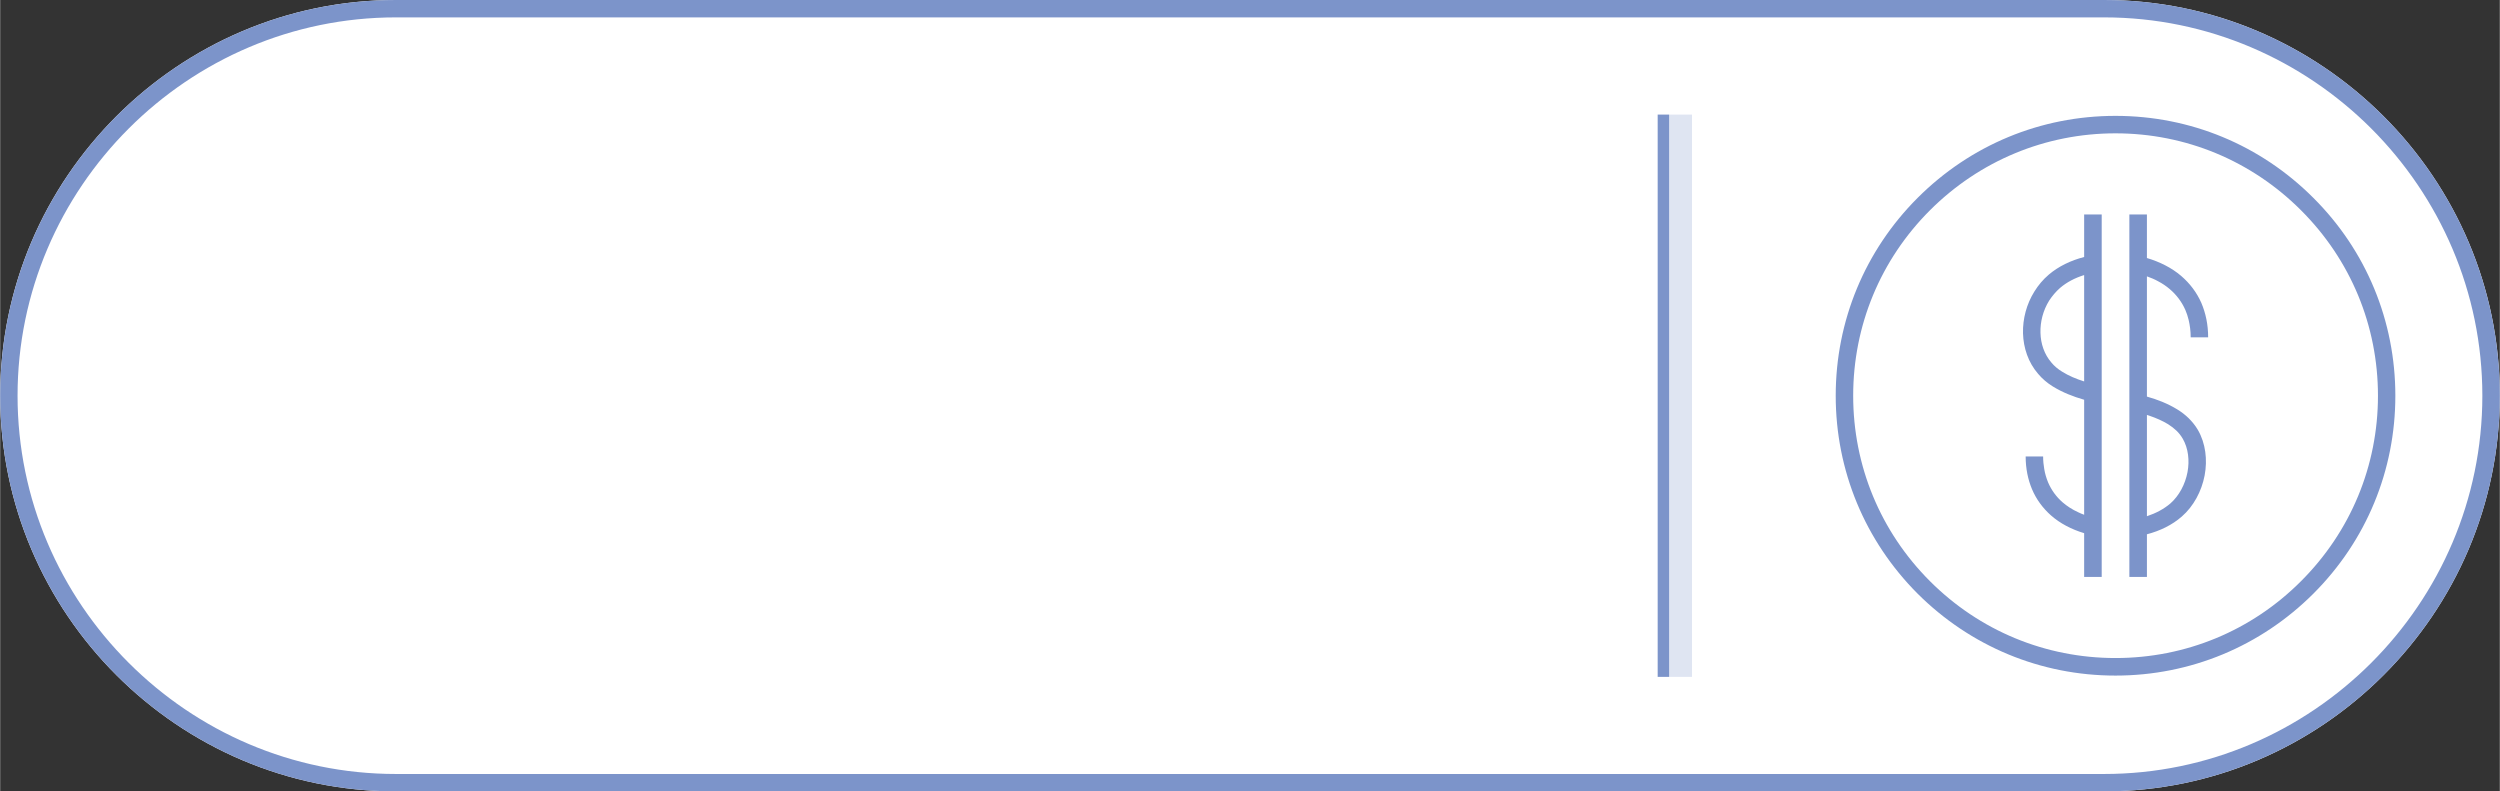 <?xml version="1.0" encoding="UTF-8"?>
<!DOCTYPE svg PUBLIC "-//W3C//DTD SVG 1.1//EN" "http://www.w3.org/Graphics/SVG/1.1/DTD/svg11.dtd">
<!-- Creator: CorelDRAW X7 -->
<svg xmlns="http://www.w3.org/2000/svg" xml:space="preserve" width="2.919in" height="0.924in" version="1.1" style="shape-rendering:geometricPrecision; text-rendering:geometricPrecision; image-rendering:optimizeQuality; fill-rule:evenodd; clip-rule:evenodd"
viewBox="0 0 29189 9241"
 xmlns:xlink="http://www.w3.org/1999/xlink">
 <rect x="0" y="0" width="29189" height="9241" fill="#333333" stroke="none"/>
 <defs>
  <style type="text/css">
   <![CDATA[
    .fil1 {fill:#7C94CA}
    .fil2 {fill:#DFE5F2}
    .fil0 {fill:white}
    .fil3 {fill:#7C94CA;fill-rule:nonzero}
   ]]>
  </style>
 </defs>
 <g id="Layer_x0020_1">
  <g id="_2555813742784">
   <path class="fil0" d="M24568 0l-19947 0c-2542,0 -4621,2079 -4621,4620l0 1c0,2541 2079,4620 4621,4620l19947 0c2541,0 4621,-2079 4621,-4620l0 -1c0,-2541 -2080,-4620 -4621,-4620z"/>
   <path class="fil1" d="M24568 203l-19947 0c-1215,0 -2319,497 -3120,1298 -801,801 -1298,1905 -1298,3120l0 0c0,1215 497,2319 1298,3119 801,801 1905,1298 3120,1298l19947 0c1214,0 2319,-497 3120,-1298 800,-800 1297,-1904 1297,-3119l0 0c0,-1215 -497,-2319 -1297,-3120 -801,-801 -1906,-1298 -3120,-1298zm0 -203l-19947 0c-2542,0 -4621,2079 -4621,4621l0 0c0,2541 2079,4620 4621,4620l19947 0c2541,0 4621,-2079 4621,-4620l0 0c0,-2542 -2080,-4621 -4621,-4621z"/>
   <polygon class="fil2" points="19756,1338 19489,1338 19489,7904 19756,7904 "/>
   <polygon class="fil1" points="19355,1338 19489,1338 19489,7904 19355,7904 "/>
   <path class="fil3" d="M24540 6737l-205 0 0 -511c-147,-44 -282,-114 -389,-209 -93,-83 -169,-184 -220,-305 -47,-112 -74,-240 -74,-382l204 0c0,51 5,101 13,146 9,56 25,108 45,157 39,91 96,168 166,230 54,47 116,87 184,118 22,11 46,21 71,30l0 -1343c-129,-37 -254,-86 -367,-156 -66,-41 -123,-90 -170,-146 -116,-134 -172,-303 -177,-474 -4,-169 41,-341 133,-488 45,-73 101,-140 168,-197 114,-97 258,-166 413,-206l0 -497 205 0 0 4233zm323 -4233l205 0 0 509c151,45 289,114 400,209 100,86 181,191 236,316 50,118 79,251 79,401l-204 0c0,-74 -9,-142 -24,-204 -10,-41 -22,-79 -38,-115 -42,-96 -104,-177 -181,-243 -42,-36 -88,-67 -138,-93 -41,-23 -85,-41 -130,-57l0 1404c127,36 246,83 355,150 49,30 93,64 133,103 41,41 77,85 107,136 91,157 113,350 79,531 -35,185 -129,361 -267,481 -113,99 -254,167 -407,207l0 498 -205 0 0 -4233zm-528 1950l0 -1242c-106,33 -203,83 -281,150 -49,43 -92,94 -128,149 -70,113 -105,247 -101,376 3,126 44,250 128,347 33,40 74,75 123,105 78,49 166,86 259,115l0 0zm736 1573c102,-34 195,-83 271,-148 102,-90 173,-223 200,-366 25,-135 10,-277 -56,-391 -20,-34 -44,-65 -72,-92 -28,-27 -62,-53 -98,-76 -66,-40 -139,-72 -215,-98 -11,-4 -22,-8 -33,-11l0 1183 3 -1zm-370 -4674c874,0 1694,340 2311,958 618,616 957,1438 957,2310 0,873 -339,1693 -957,2311 -617,616 -1437,957 -2311,957 -873,0 -1693,-341 -2311,-957 -616,-618 -956,-1438 -956,-2311 0,-872 340,-1694 956,-2310 618,-618 1438,-958 2311,-958zm-2166 5434c579,579 1349,897 2166,897 819,0 1588,-318 2166,-897 580,-579 899,-1348 899,-2166 0,-819 -319,-1587 -899,-2166 -578,-578 -1347,-898 -2166,-898 -817,0 -1587,320 -2166,898 -579,579 -897,1347 -897,2166 0,818 318,1587 897,2166z"/>
  </g>
 </g>
</svg>
